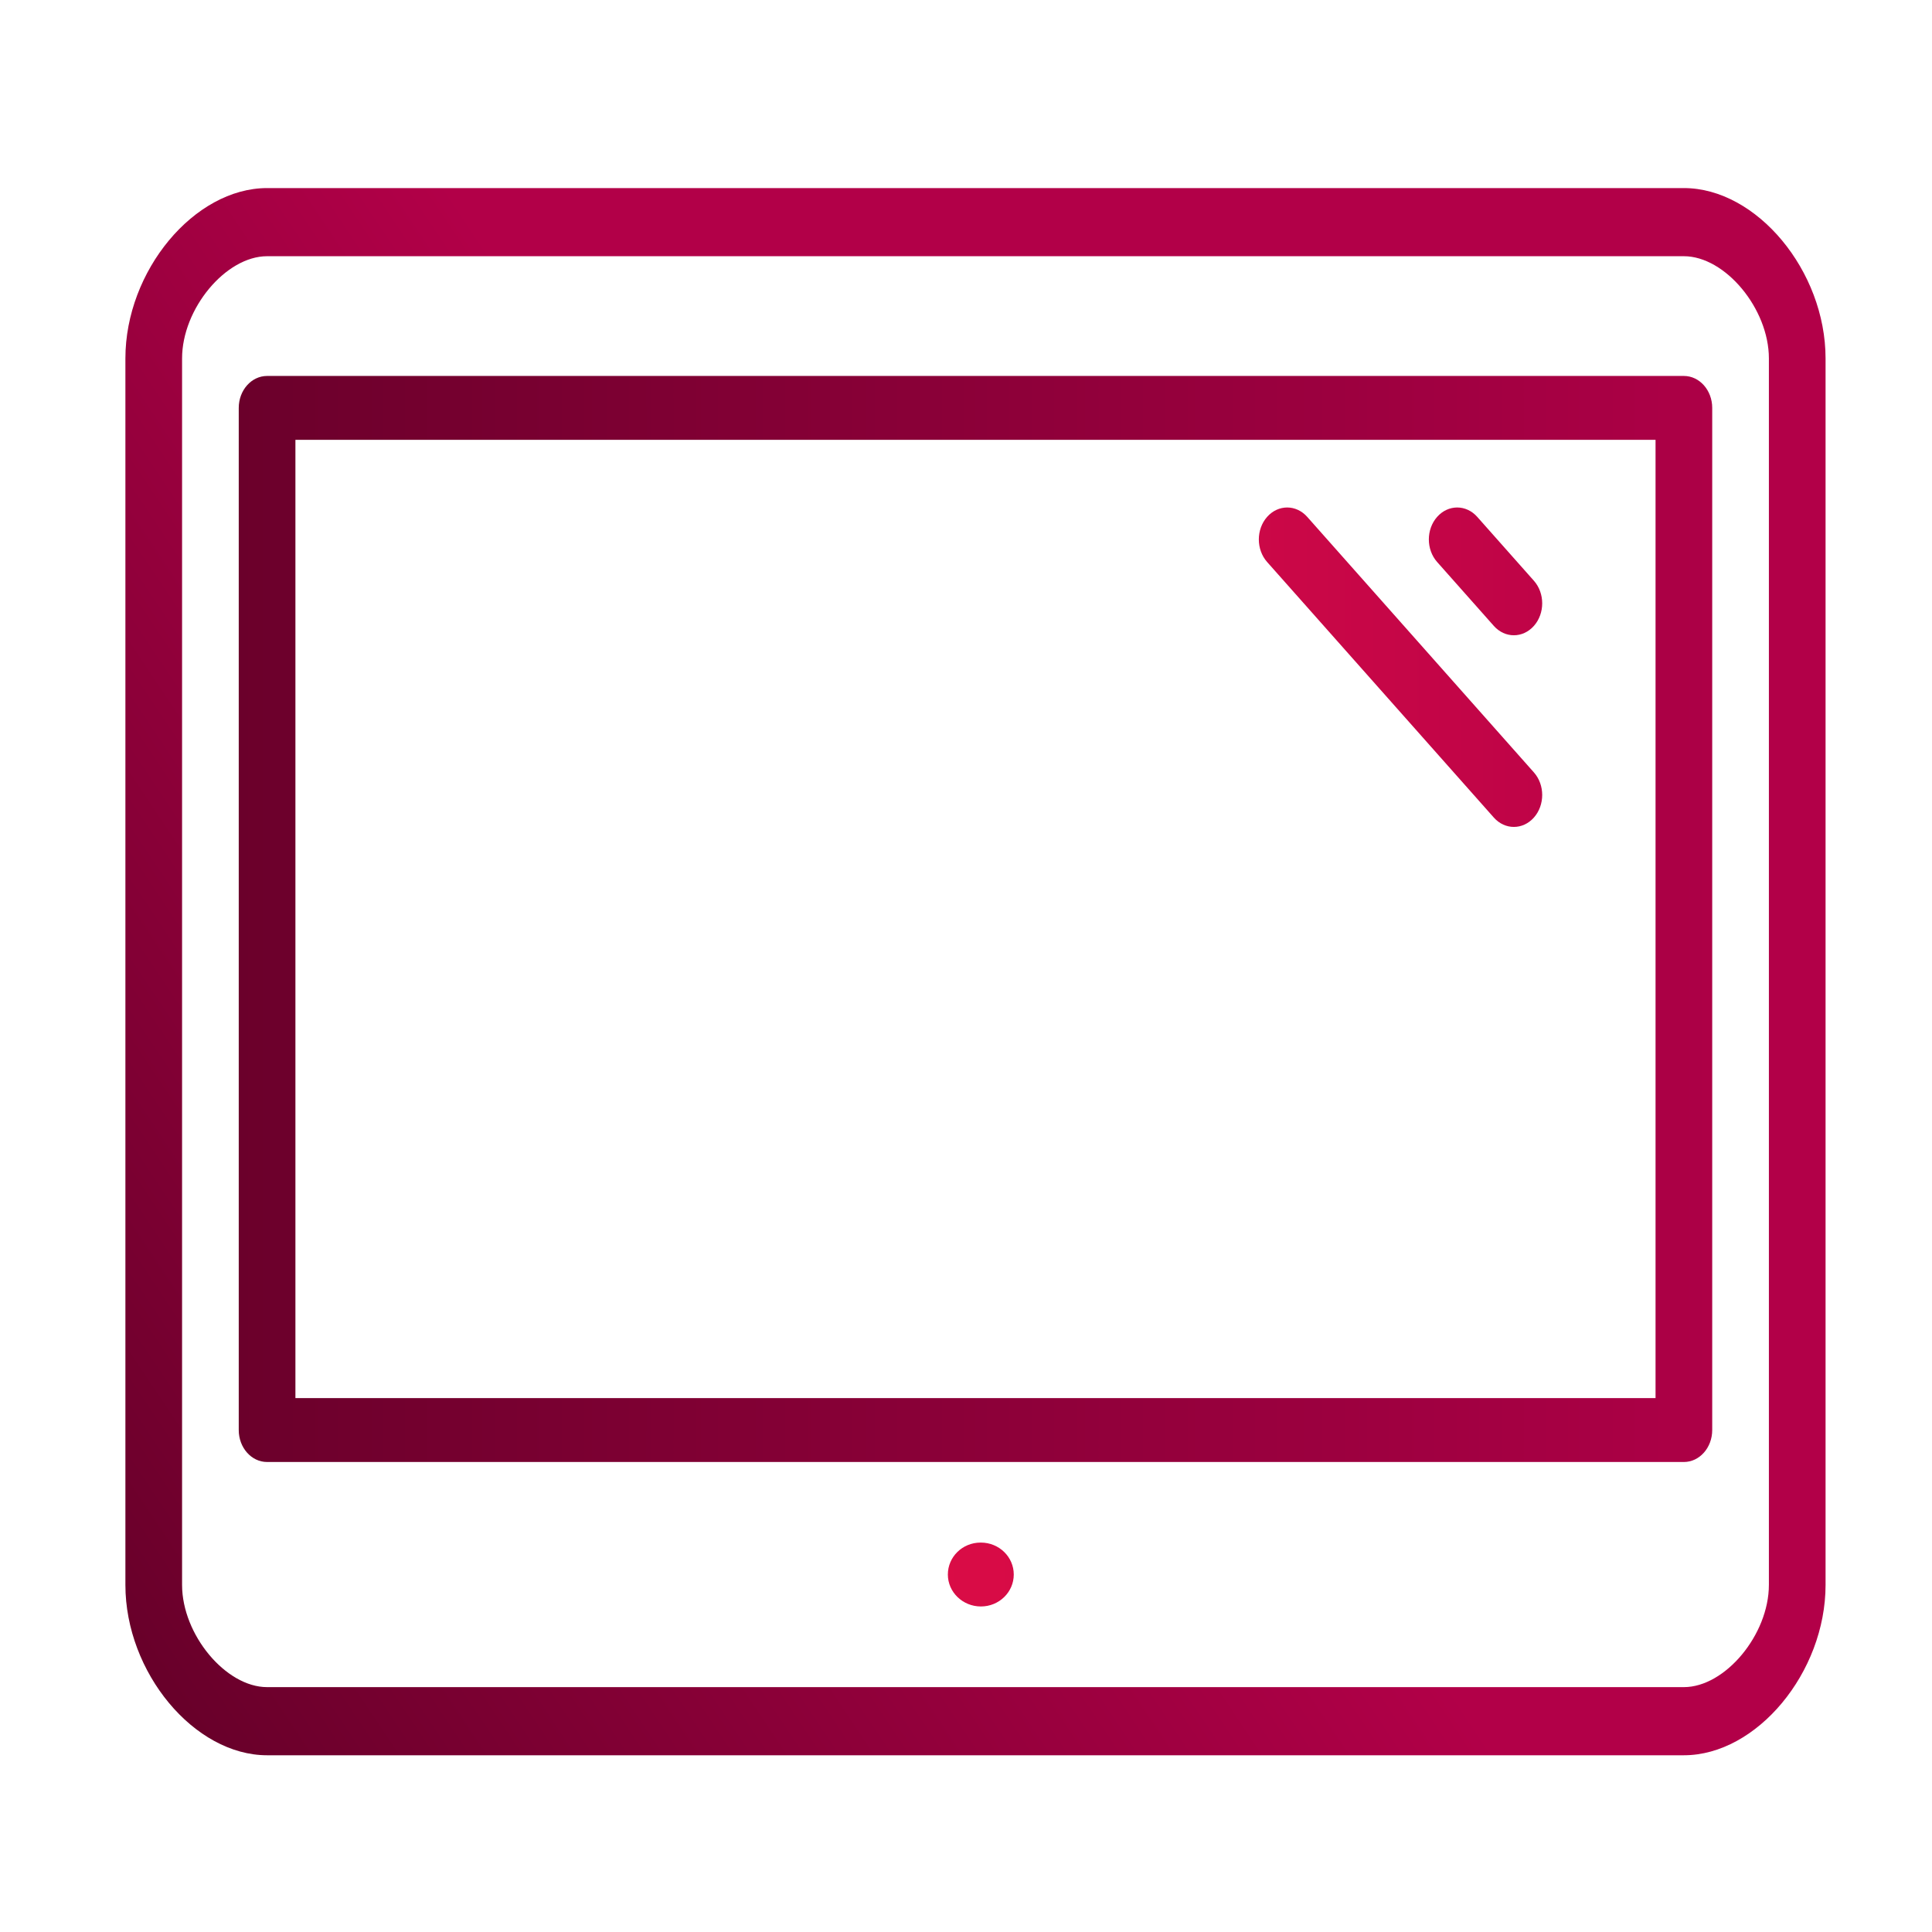 <?xml version="1.0" encoding="UTF-8" standalone="no"?>
<svg
   xmlns:dc="http://purl.org/dc/elements/1.1/"
   xmlns:cc="http://creativecommons.org/ns#"
   xmlns:rdf="http://www.w3.org/1999/02/22-rdf-syntax-ns#"
   xmlns:svg="http://www.w3.org/2000/svg"
   xmlns="http://www.w3.org/2000/svg"
   xmlns:xlink="http://www.w3.org/1999/xlink"
   xmlns:sodipodi="http://sodipodi.sourceforge.net/DTD/sodipodi-0.dtd"
   xmlns:inkscape="http://www.inkscape.org/namespaces/inkscape"
   inkscape:version="1.0.1 (3bc2e813f5, 2020-09-07)"
   sodipodi:docname="user-desktop.svg"
   id="svg36"
   viewBox="0 0 32 32"
   height="32"
   version="1.1"
   width="32">
  <sodipodi:namedview
     inkscape:document-rotation="0"
     inkscape:current-layer="layer1"
     inkscape:window-maximized="1"
     inkscape:window-y="0"
     inkscape:window-x="0"
     inkscape:cy="13.4257"
     inkscape:cx="-11.514176"
     inkscape:zoom="10.429825"
     showgrid="false"
     id="namedview38"
     inkscape:window-height="1016"
     inkscape:window-width="1920"
     inkscape:pageshadow="2"
     inkscape:pageopacity="0"
     guidetolerance="10"
     gridtolerance="10"
     objecttolerance="10"
     borderopacity="1"
     bordercolor="#666666"
     pagecolor="#ffffff" />
  <defs
     id="defs5455">
    <linearGradient
       inkscape:collect="always"
       id="linearGradient865">
      <stop
         style="stop-color:#660029;stop-opacity:1"
         offset="0"
         id="stop861" />
      <stop
         style="stop-color:#b20048;stop-opacity:1"
         offset="1"
         id="stop863" />
    </linearGradient>
    <linearGradient
       inkscape:collect="always"
       id="linearGradient859">
      <stop
         style="stop-color:#660029;stop-opacity:1"
         offset="0"
         id="stop855" />
      <stop
         style="stop-color:#b20048;stop-opacity:1"
         offset="1"
         id="stop857" />
    </linearGradient>
    <linearGradient
       inkscape:collect="always"
       id="linearGradient860">
      <stop
         style="stop-color:#ff1744;stop-opacity:1"
         offset="0"
         id="stop856" />
      <stop
         style="stop-color:#b20048;stop-opacity:1"
         offset="1"
         id="stop858" />
    </linearGradient>
    <linearGradient
       inkscape:collect="always"
       xlink:href="#linearGradient856"
       id="linearGradient986"
       x1="0"
       y1="213.333"
       x2="512.001"
       y2="213.333"
       gradientUnits="userSpaceOnUse" />
    <linearGradient
       inkscape:collect="always"
       id="linearGradient856">
      <stop
         style="stop-color:#ff00ff;stop-opacity:1"
         offset="0"
         id="stop852-3" />
      <stop
         style="stop-color:#ff00ff;stop-opacity:1"
         offset="1"
         id="stop854" />
    </linearGradient>
    <linearGradient
       inkscape:collect="always"
       xlink:href="#linearGradient984"
       id="linearGradient854"
       gradientUnits="userSpaceOnUse"
       x1="0"
       y1="213.333"
       x2="512.001"
       y2="213.333" />
    <linearGradient
       inkscape:collect="always"
       id="linearGradient984">
      <stop
         style="stop-color:#ffff00;stop-opacity:1;"
         offset="0"
         id="stop980" />
      <stop
         style="stop-color:#ff00ff;stop-opacity:1"
         offset="1"
         id="stop982" />
    </linearGradient>
    <linearGradient
       inkscape:collect="always"
       xlink:href="#linearGradient860"
       id="linearGradient842-6"
       gradientUnits="userSpaceOnUse"
       x1="0"
       y1="213.333"
       x2="512.001"
       y2="213.333"
       gradientTransform="matrix(1.16,0,0,1,-39.668,20.459)" />
    <linearGradient
       inkscape:collect="always"
       xlink:href="#linearGradient860"
       id="linearGradient844"
       gradientUnits="userSpaceOnUse"
       x1="0"
       y1="213.333"
       x2="512.001"
       y2="213.333" />
    <linearGradient
       inkscape:collect="always"
       xlink:href="#linearGradient859"
       id="linearGradient848"
       gradientUnits="userSpaceOnUse"
       x1="9.142"
       y1="407.057"
       x2="253.575"
       y2="210.329"
       gradientTransform="matrix(1,0,0,1.067,0,-1.136)" />
    <linearGradient
       inkscape:collect="always"
       xlink:href="#linearGradient865"
       id="linearGradient850-7"
       gradientUnits="userSpaceOnUse"
       x1="0"
       y1="213.333"
       x2="512.001"
       y2="213.333"
       gradientTransform="translate(0,16.058)" />
    <linearGradient
       inkscape:collect="always"
       xlink:href="#linearGradient860"
       id="linearGradient931"
       gradientUnits="userSpaceOnUse"
       x1="0"
       y1="213.333"
       x2="512.001"
       y2="213.333" />
    <linearGradient
       inkscape:collect="always"
       xlink:href="#linearGradient984"
       id="linearGradient933"
       gradientUnits="userSpaceOnUse"
       x1="0"
       y1="213.333"
       x2="512.001"
       y2="213.333" />
  </defs>
  <g
     transform="translate(-384.571,-515.798)"
     id="layer1"
     inkscape:groupmode="layer"
     inkscape:label="Capa 1">
    <g
       transform="matrix(0.055,0,0,0.062,386.648,517.855)"
       id="computer"
       style="fill:url(#linearGradient986);fill-opacity:1">
      <g
         id="g16"
         style="fill:url(#linearGradient854);fill-opacity:1">
        <g
           id="g14"
           style="fill:url(#linearGradient933);fill-opacity:1">
          <path
             style="fill:url(#linearGradient842-6);fill-opacity:1;stroke-width:1.077"
             id="path4"
             d="m 257.63,378.919 h -0.098 c -5.464,0 -9.851,3.824 -9.851,8.534 0,4.711 4.485,8.534 9.95,8.534 5.475,0 9.9,-3.824 9.9,-8.534 0,-4.711 -4.425,-8.534 -9.9,-8.534 z" />
          <path
             style="fill:url(#linearGradient931);fill-opacity:1"
             id="path6"
             d="m 412.1,134.033 c 1.664,1.664 3.849,2.5 6.033,2.5 2.185,0 4.369,-0.836 6.033,-2.5 3.336,-3.337 3.336,-8.73 0,-12.066 L 407.1,104.9 c -3.336,-3.337 -8.73,-3.337 -12.066,0 -3.337,3.337 -3.337,8.73 0,12.066 z" />
          <path
             style="fill:url(#linearGradient844);fill-opacity:1"
             id="path8"
             d="m 412.1,185.233 c 1.664,1.664 3.849,2.5 6.033,2.5 2.185,0 4.369,-0.836 6.033,-2.5 3.336,-3.337 3.336,-8.73 0,-12.066 L 355.9,104.9 c -3.337,-3.337 -8.73,-3.337 -12.066,0 -3.337,3.337 -3.337,8.73 0,12.066 z" />
          <path
             style="fill:url(#linearGradient848);fill-opacity:1;stroke-width:1.033"
             id="path10"
             d="M 469.333,17.067 H 42.667 C 20.736,17.067 0,39.184 0,62.574 v 327.655 c 0,23.391 20.736,45.508 42.667,45.508 h 426.667 c 21.931,0 42.667,-22.117 42.667,-45.508 V 62.574 C 512,39.184 491.264,17.067 469.333,17.067 Z m 25.6,373.162 c 0,13.27 -13.158,27.305 -25.6,27.305 H 42.667 c -12.442,0 -25.6,-14.034 -25.6,-27.305 V 62.574 c 0,-13.27 13.158,-27.305 25.6,-27.305 h 426.667 c 12.442,0 25.6,14.034 25.6,27.305 v 327.655 z" />
          <path
             style="fill:url(#linearGradient850-7);fill-opacity:1"
             id="path12"
             d="M 469.333,67.258 H 42.667 c -4.71,0 -8.533,3.823 -8.533,8.533 V 348.858 c 0,4.71 3.823,8.533 8.533,8.533 h 426.667 c 4.71,0 8.533,-3.823 8.533,-8.533 V 75.791 c 0,-4.71 -3.823,-8.533 -8.534,-8.533 z M 460.8,340.325 H 51.2 V 84.325 h 409.6 z" />
        </g>
      </g>
    </g>
  </g>
</svg>
